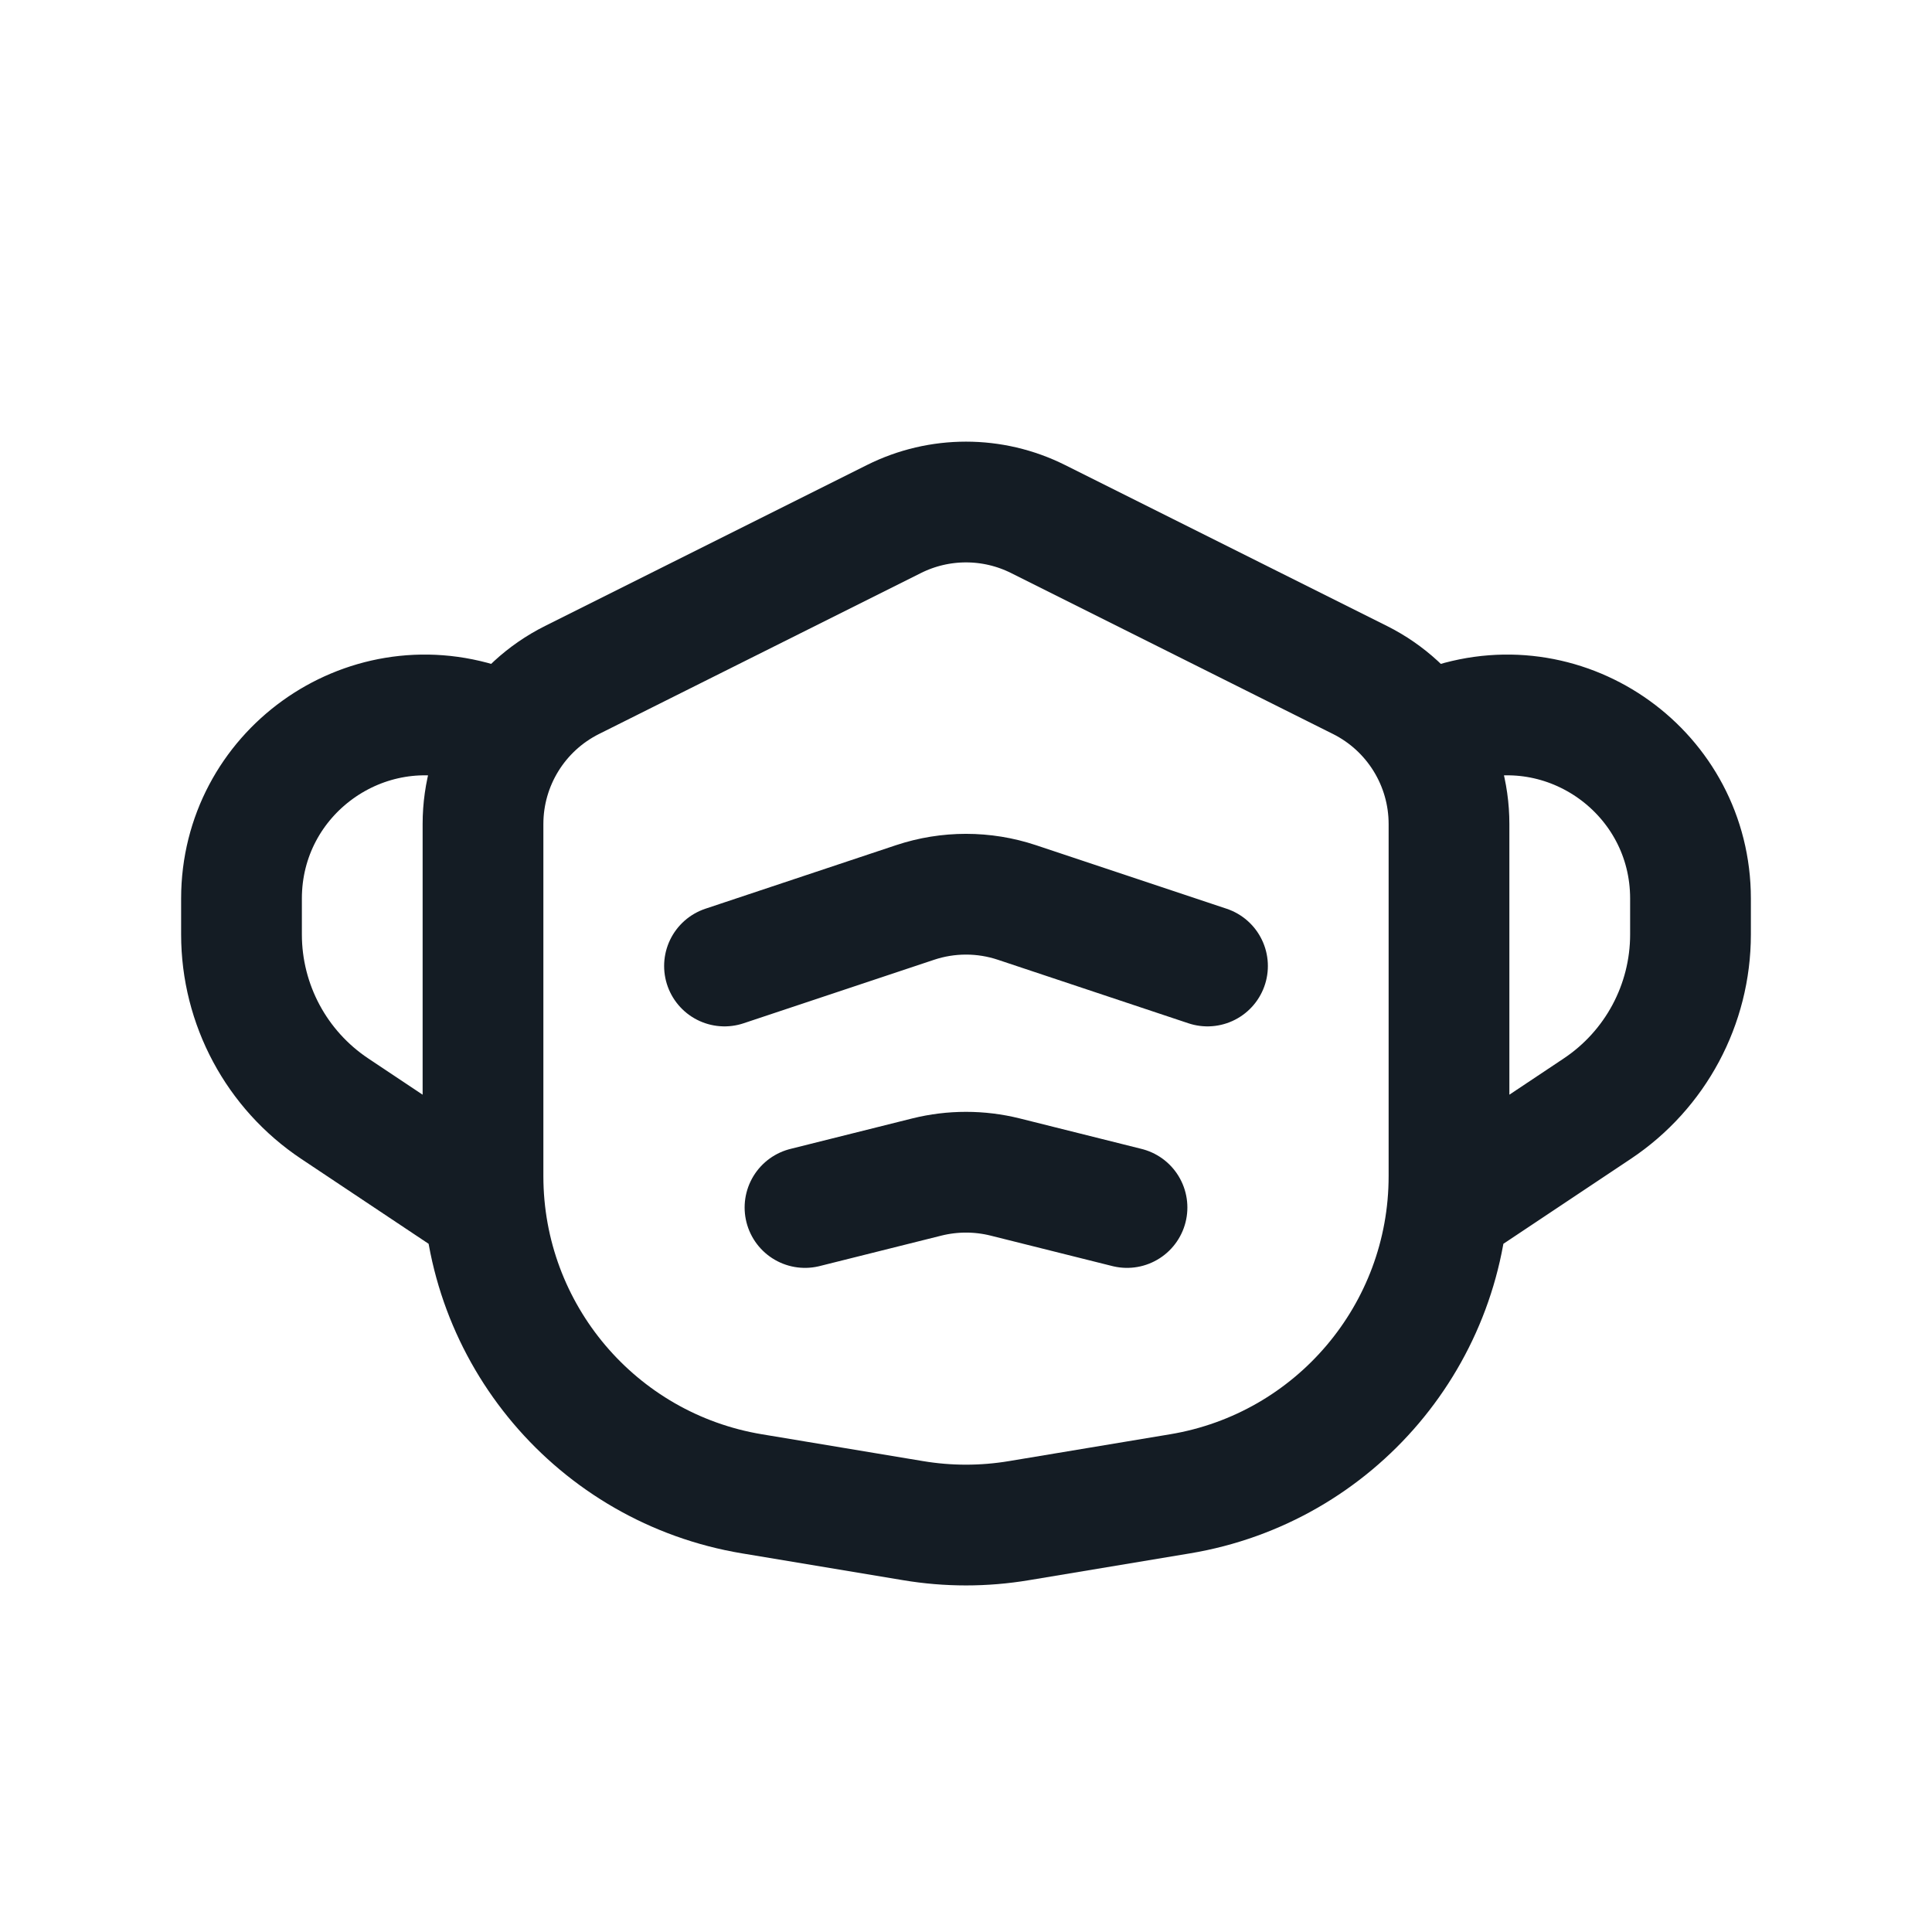 <svg width="24" height="24" viewBox="0 0 24 24" fill="none" xmlns="http://www.w3.org/2000/svg">
<path d="M6 15L4.158 13.772C3.435 13.29 3 12.478 3 11.608V11.162C3 9.607 4.524 8.508 6 9M18 15L19.842 13.772C20.565 13.29 21 12.478 21 11.608V11.162C21 9.607 19.476 8.508 18 9M9 12L11.367 11.211C11.778 11.074 12.222 11.074 12.633 11.211L15 12M10 15L11.515 14.621C11.833 14.542 12.167 14.542 12.485 14.621L14 15M6 10.236V14.611C6 16.567 7.414 18.236 9.342 18.557L11.342 18.89C11.778 18.963 12.222 18.963 12.658 18.89L14.658 18.557C16.586 18.236 18 16.567 18 14.611V10.236C18 9.479 17.572 8.786 16.894 8.447L12.894 6.447C12.331 6.166 11.669 6.166 11.106 6.447L7.106 8.447C6.428 8.786 6 9.479 6 10.236Z" stroke="#141C24" stroke-width="1.5" stroke-linecap="round" stroke-linejoin="round"/>
</svg>
